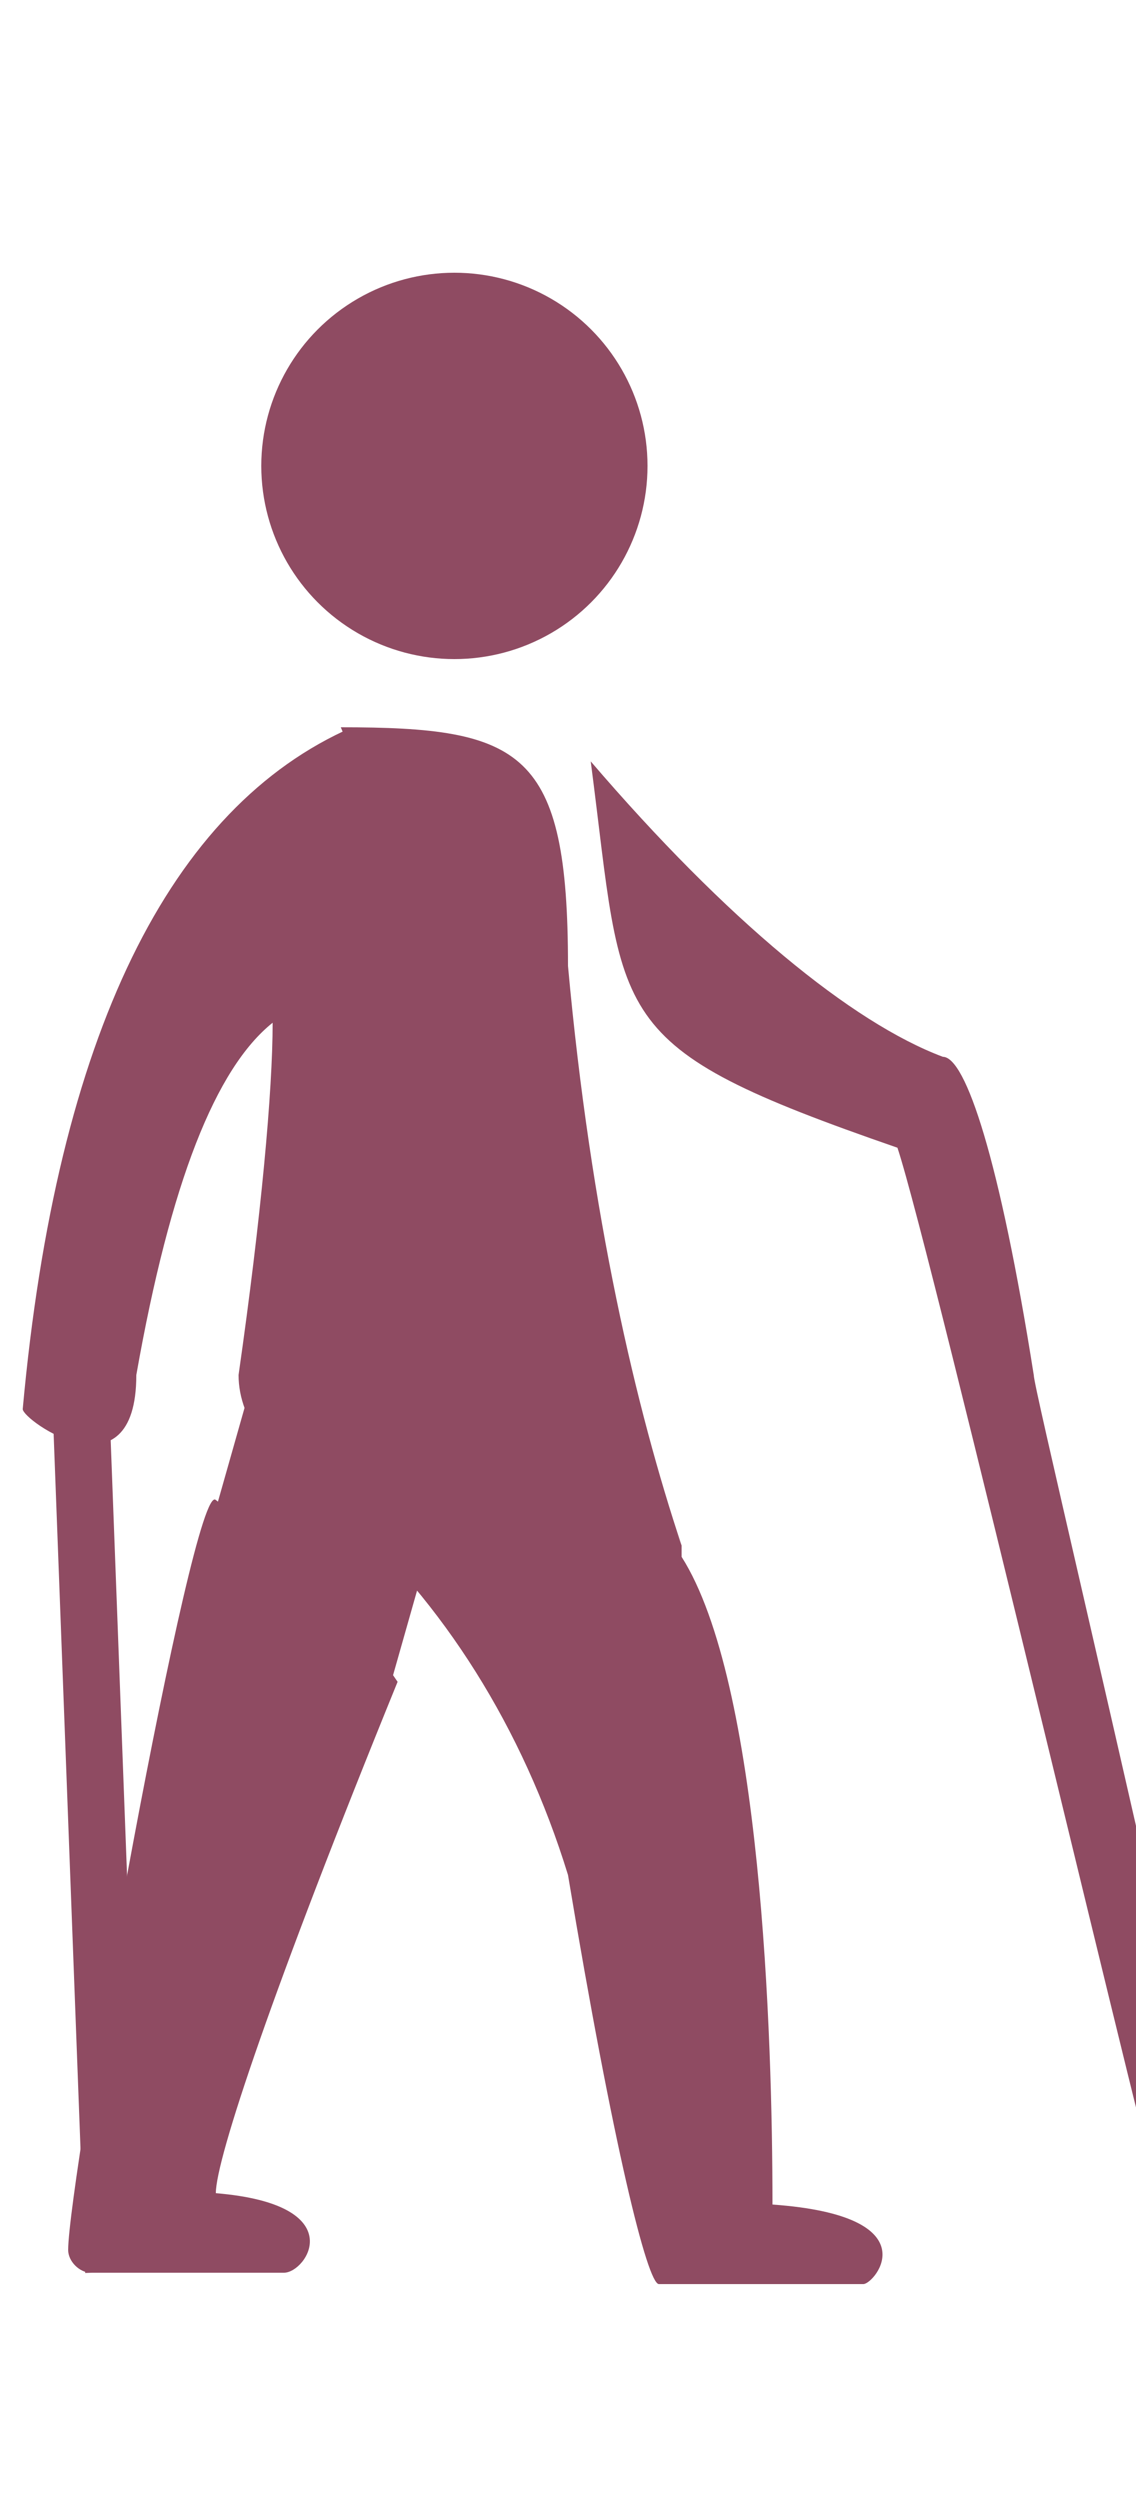 <?xml version="1.0" encoding="utf-8"?>
<!-- Generator: Adobe Illustrator 23.0.3, SVG Export Plug-In . SVG Version: 6.00 Build 0)  -->
<svg version="1.1" id="Capa_1" xmlns="http://www.w3.org/2000/svg" xmlns:xlink="http://www.w3.org/1999/xlink" x="0px" y="0px"
	 viewBox="0 -2 10 22" style="enable-background:new 0 0 10.8 22;" xml:space="preserve">
<style type="text/css">
	.st0{fill:#8F4B62;}
	.st1{fill-rule:evenodd;clip-rule:evenodd;fill:#8F4B62;}
</style>
<g>
	<g>
		<path class="st0" d="M3.5,12.8c-1.1,2.7-1.6,4.2-1.6,4.5C3.1,17.4,2.7,18,2.5,18H0.8c-0.1,0-0.2-0.1-0.2-0.2
			c0-0.6,1.1-6.8,1.3-6.6C2.3,11.5,3.1,12.2,3.5,12.8z"/>
		<path class="st0" d="M5.2,4.7C6.4,6.1,7.5,7,8.3,7.3c0.2,0,0.5,0.9,0.8,2.8c0,0.1,0.6,2.6,1.7,7.5l-0.5,0.1
			c-0.1-0.2-2.1-8.7-2.4-9.6C5.3,7.2,5.5,7,5.2,4.7C5.1,4.7,5.2,4.7,5.2,4.7z"/>
		<path class="st0" d="M3,4.4c1.6,0,2,0.2,2,2.1c0.2,2.2,0.6,3.9,1,5.1"/>
		<path class="st0" d="M6,11.6c0,0,0,0.1,0,0.1c0.7,1.1,0.8,4.2,0.8,5.7c1.4,0.1,0.9,0.7,0.8,0.7H5.8c-0.1,0-0.4-1.2-0.8-3.6
			c-0.4-1.3-1.1-2.4-2-3.2c-0.6-0.4-0.9-0.8-0.9-1.2C2.3,8.7,2.4,7.6,2.4,7c-0.5,0.4-0.9,1.4-1.2,3.1c0,1.1-1,0.4-1,0.3
			c0.3-3.3,1.3-5.3,2.9-6"/>
		<circle class="st1" cx="4" cy="2.1" r="1.7"/>
	</g>
</g>
<rect x="1.9" y="10.3" transform="matrix(0.962 0.273 -0.273 0.962 3.221 -0.335)" class="st0" width="1.9" height="2.3"/>
<rect x="2.3" y="13.7" class="st0" width="0.2" height="0.2"/>
<rect x="0.6" y="10.1" transform="matrix(0.999 -3.757863e-02 3.757863e-02 0.999 -0.526 4.281438e-02)" class="st0" width="0.5" height="7.9"/>
</svg>
